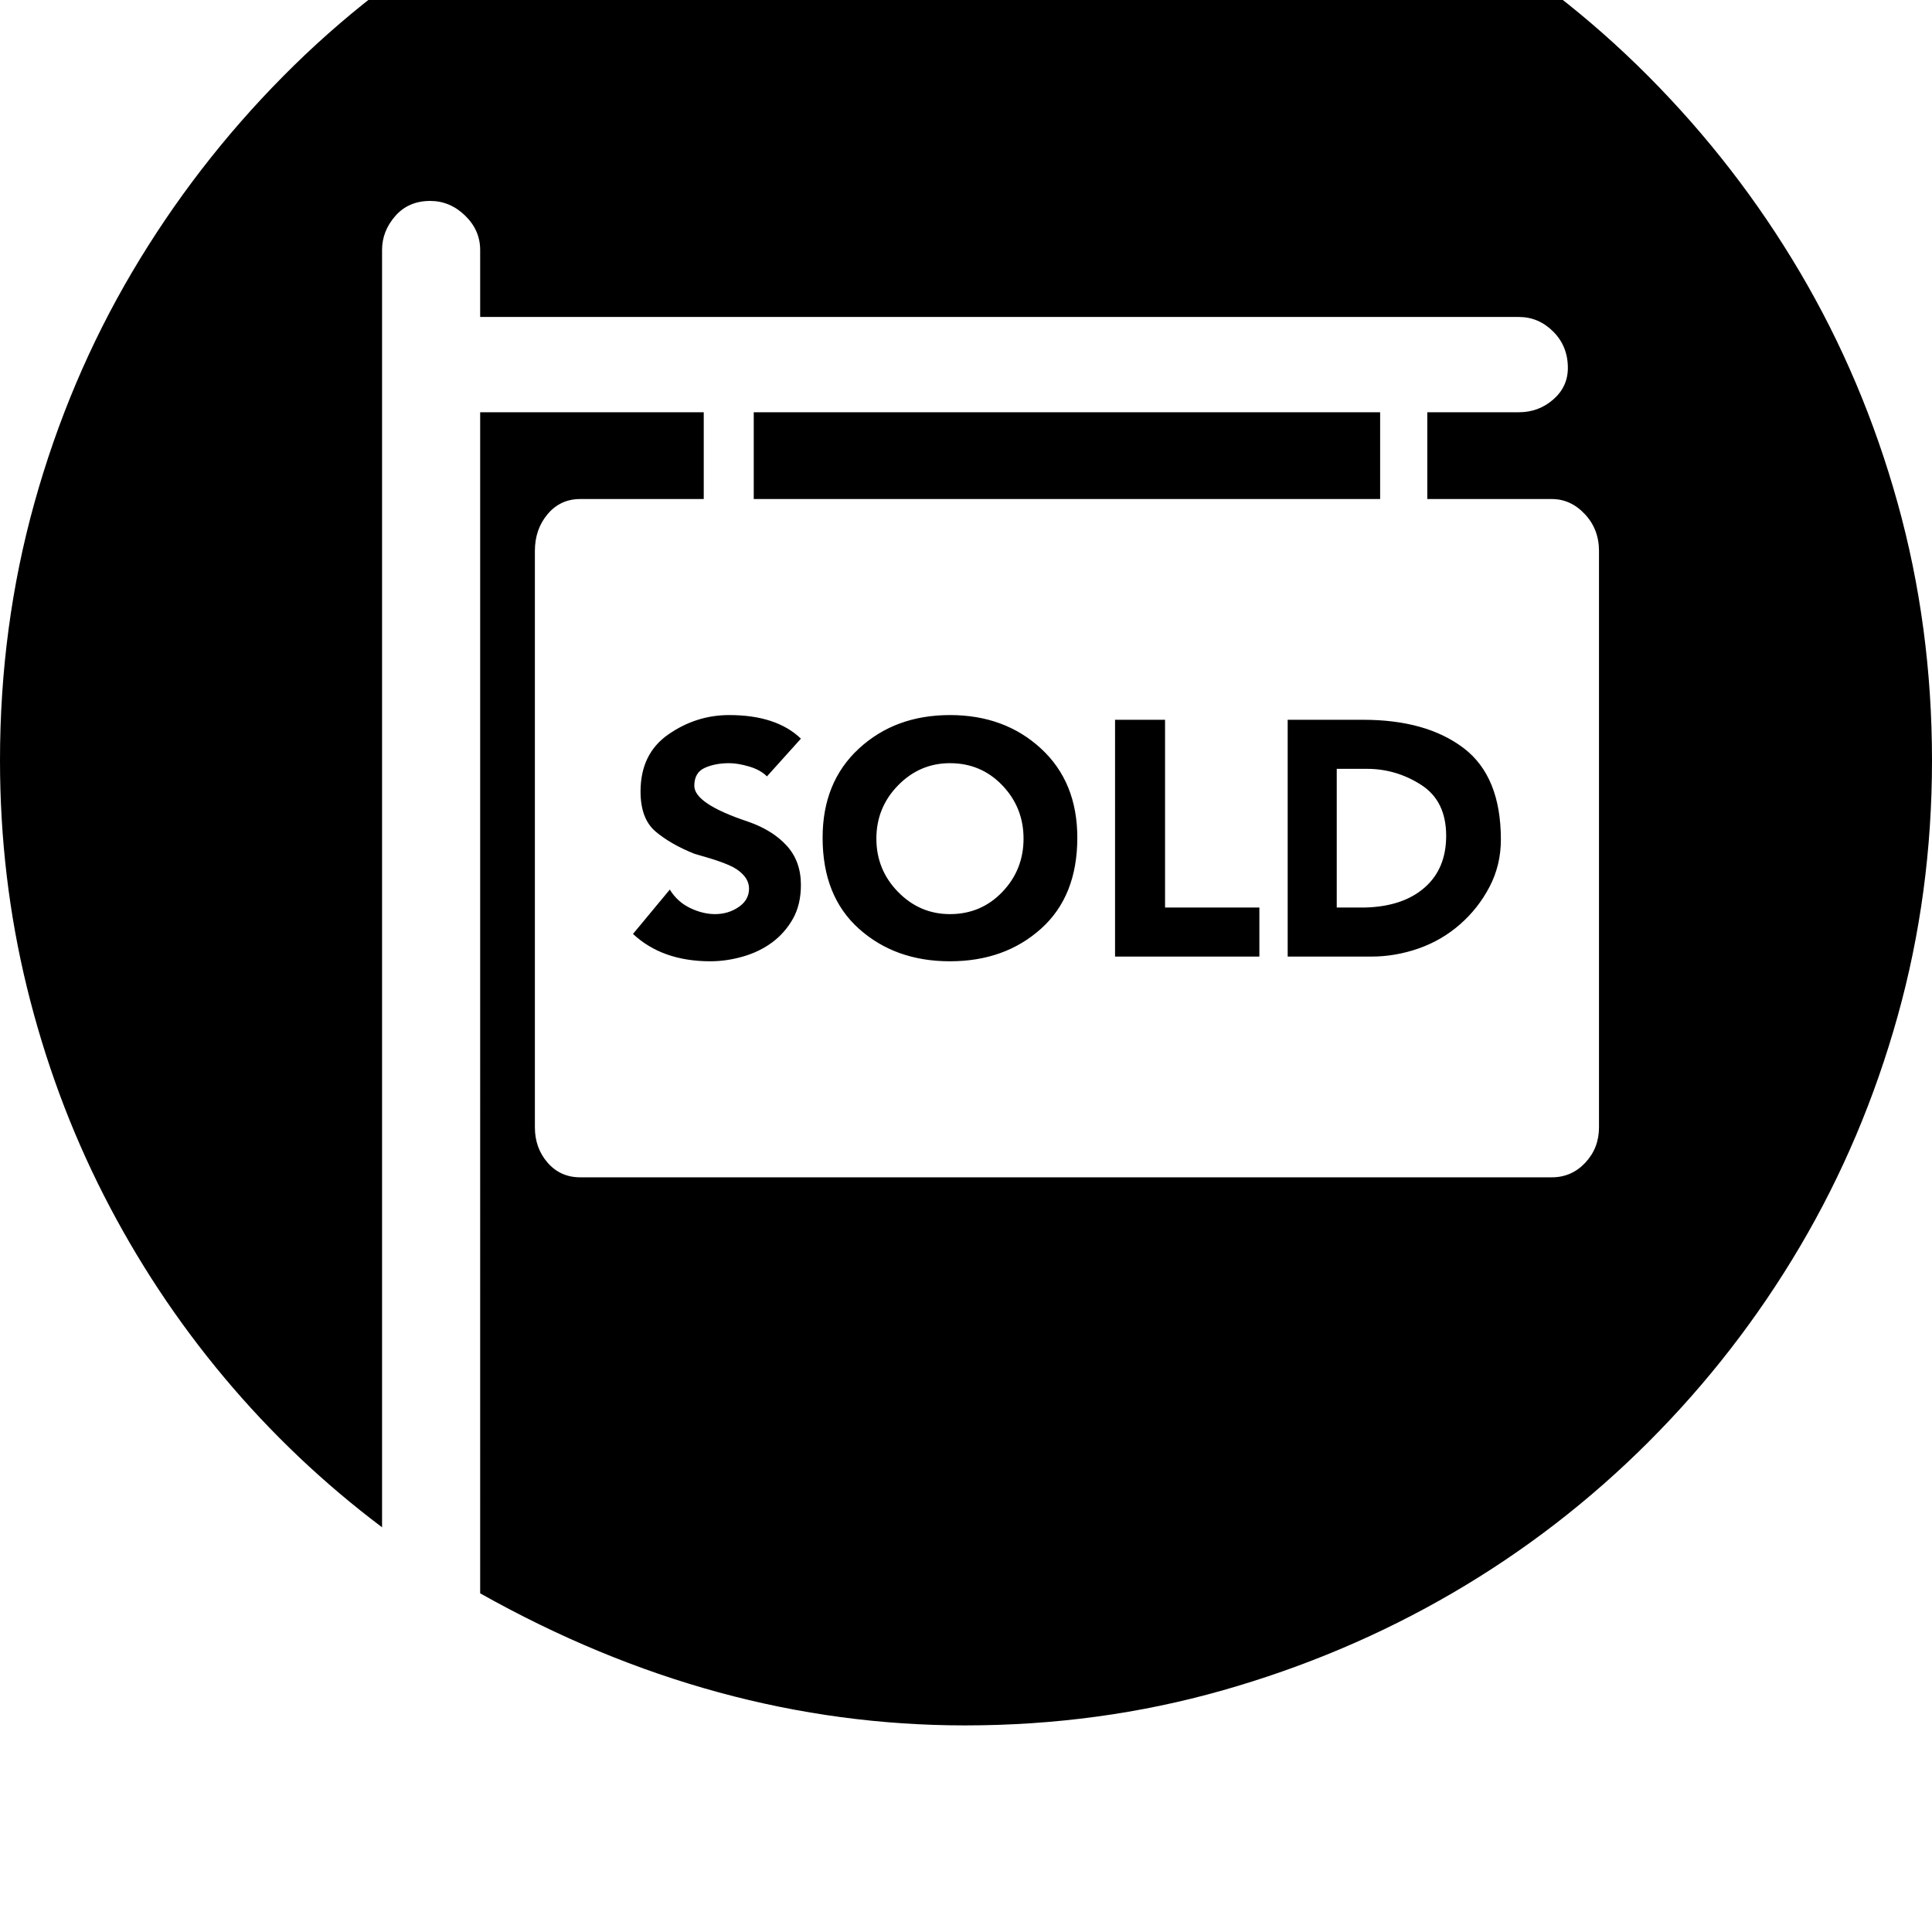 <svg xmlns="http://www.w3.org/2000/svg" viewBox="0 0 2048 2048"><path d="M0 806q0-142 36.5-273T140 288.5 300 81 507-79.5t244-103 272-36.5 272.5 36.5 244.5 103T1747.5 81 1908 288.5 2011.5 533t36.5 273q0 141-36.5 271.5t-103.5 244-160.5 207-207.5 160-244.5 103.5-272.5 37q-265 0-514-140V437h237v92H615q-21 0-34.5 16T567 584v611q0 22 13.5 37.5T615 1248h1030q21 0 35.5-15.5t14.5-37.5V584q0-23-15-39t-35-16h-132v-92h97q21 0 36.5-13.5T1662 390q0-23-15.5-38.5T1610 336H509v-71q0-21-16-36.5T456 213q-23 0-37 16t-14 36v1354q-93-70-167.5-159T110 1267t-81.5-220.5T0 806zm671 184l39-47q8 13 21.5 19.5T758 969q14 0 25-7.5t11-19.5q0-8-6-14.5T772.5 917t-19.5-7-17-5q-25-10-41-23.5T679 839q0-40 29.5-60.5T773 758q50 0 76 25l-36 40q-7-7-19-10.5t-21-3.5q-15 0-26 5t-11 19q0 19 57 38 26 9 41 25.5t15 41.5q0 21-8.5 36t-22 25-31 15-34.5 5q-51 0-82-29zm128-461v-92h664v92H799zm73 359q0-59 38.5-94.5T1007 758t96.5 35.5T1142 888q0 62-38.5 96.5T1007 1019t-96.5-34.5T872 888zm57 1q0 33 23 56.5t55 23.5q33 0 55.5-23.5T1085 889t-22.5-56.5T1007 809q-32 0-55 23.5T929 889zm253 125V763h53v199h100v52h-153zm183 0V763h80q67 0 106.5 30t39.5 97q0 27-12 50t-31.5 40-44 25.5-49.5 8.5h-89zm52-52h30q40-1 63-21t23-55q0-37-26.5-54t-57.5-17h-32v147z"/></svg>